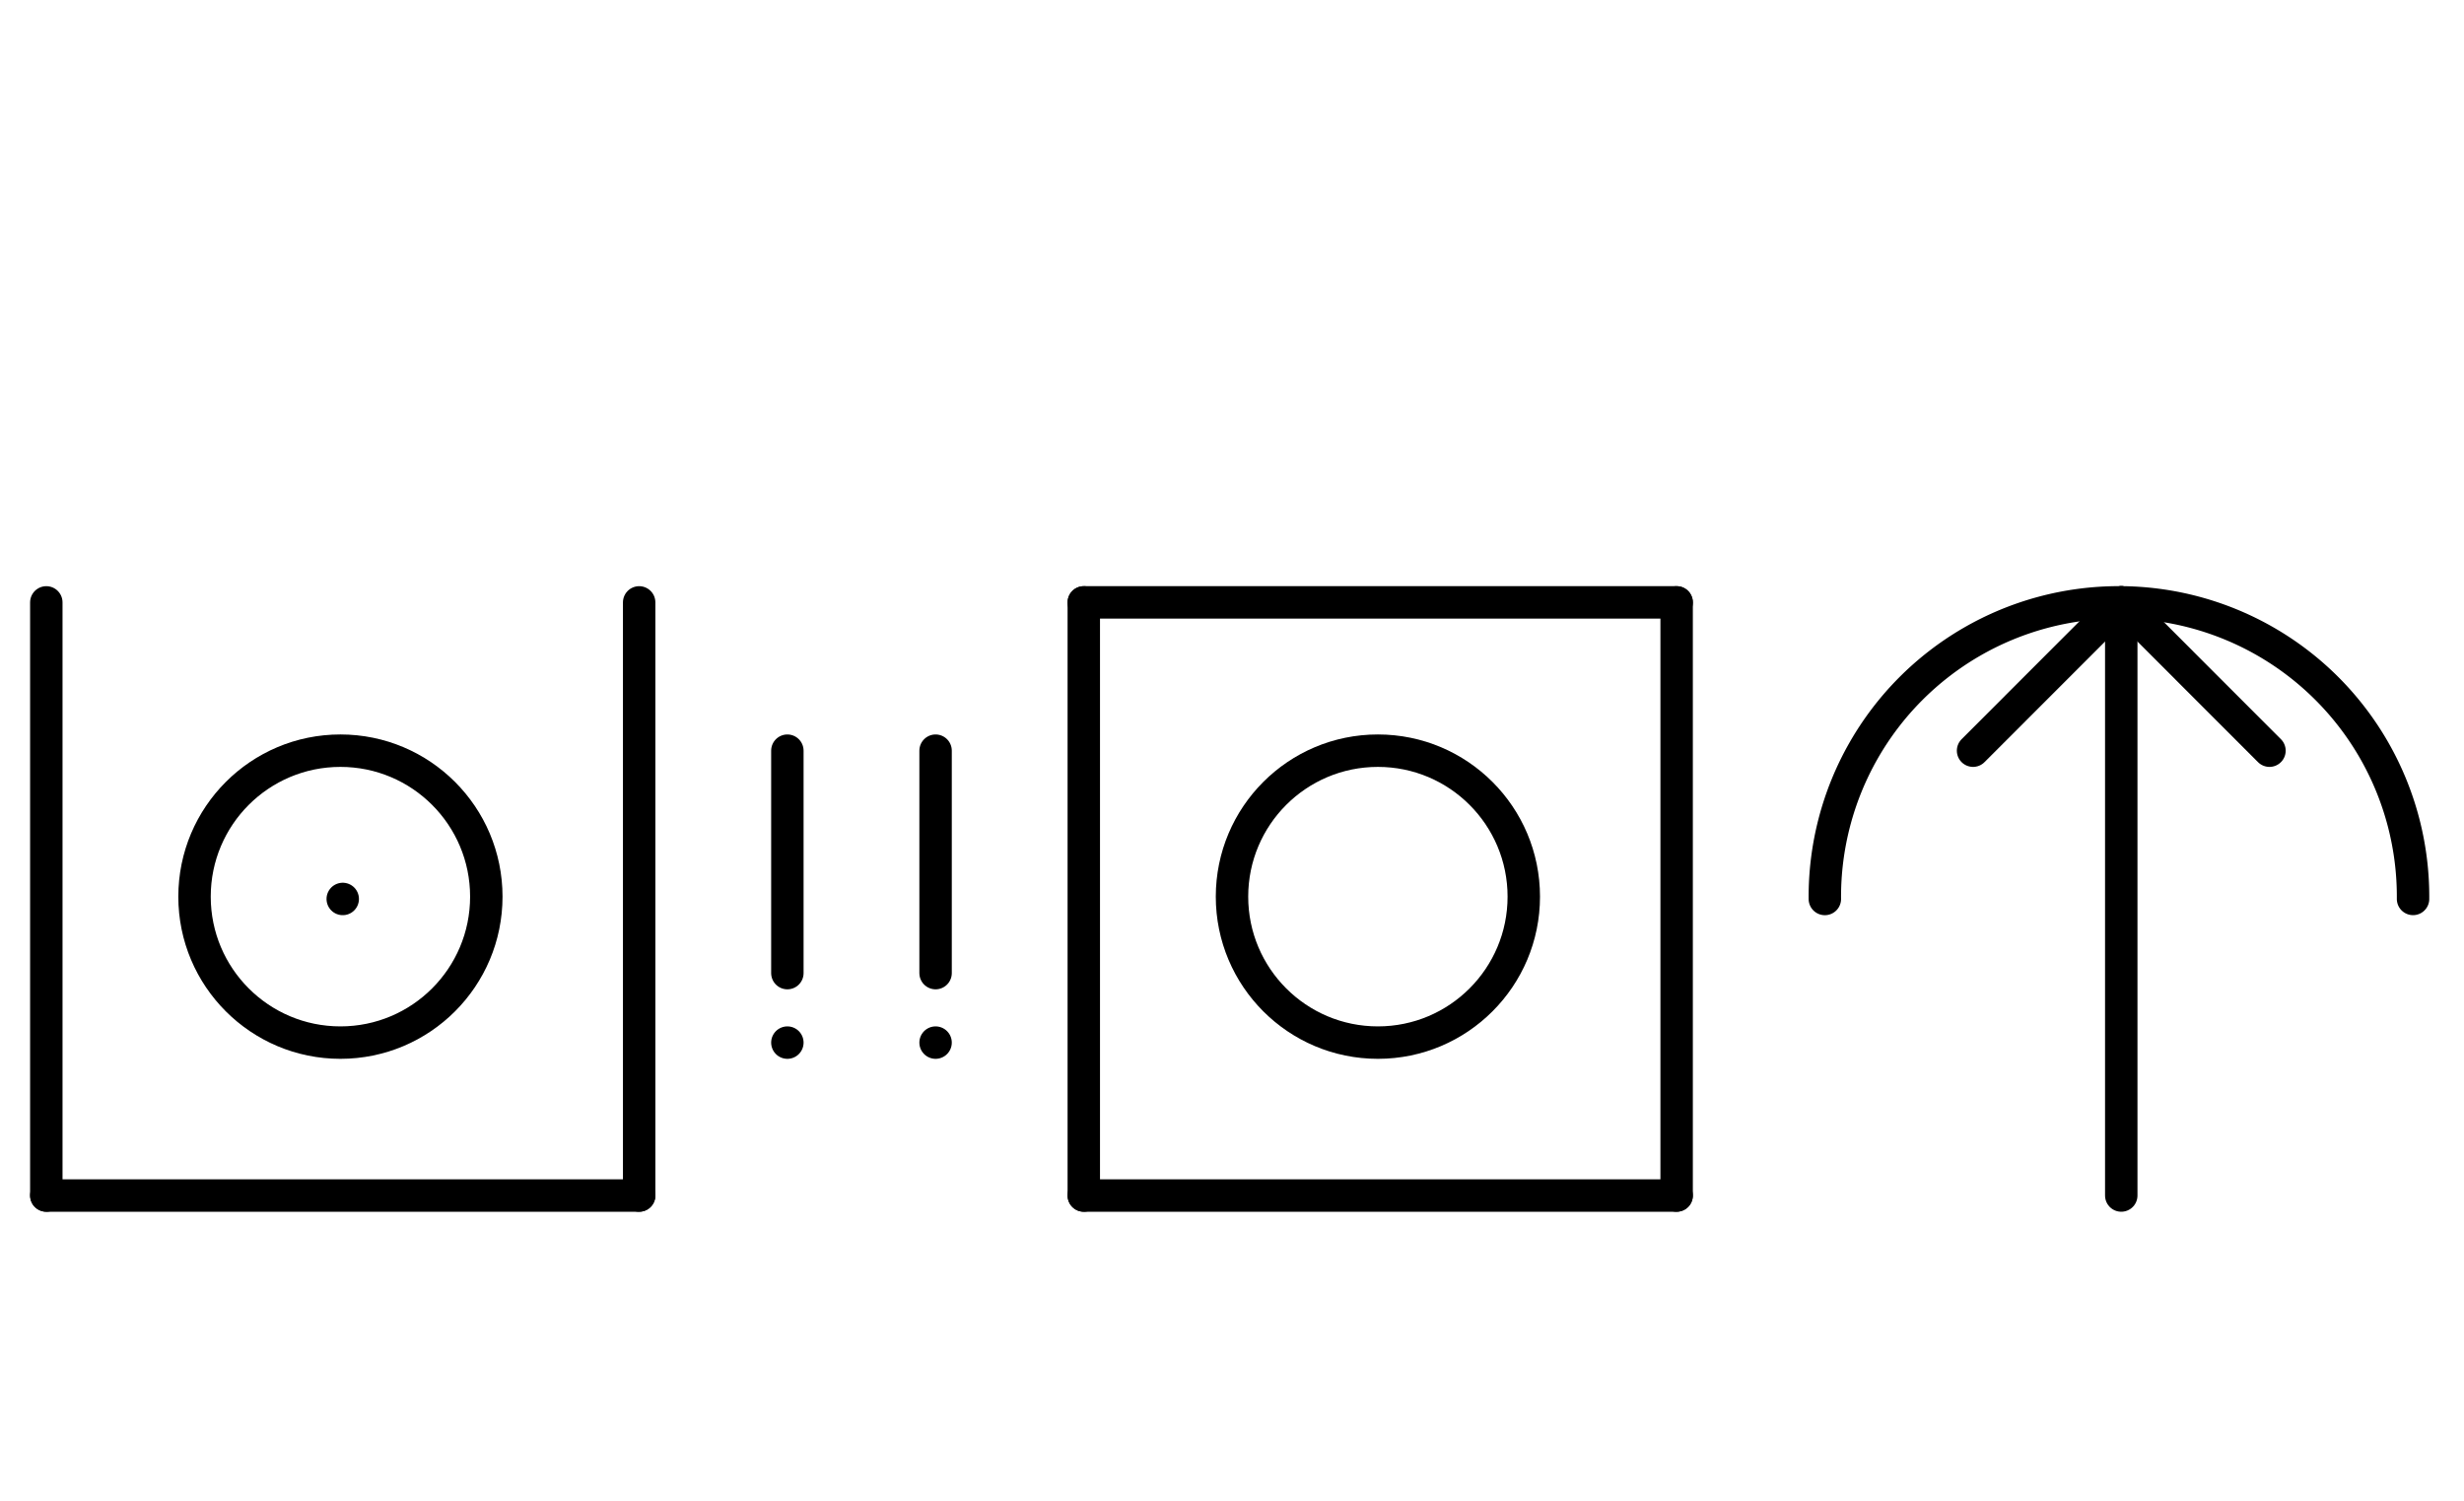 <?xml version="1.0" encoding="UTF-8" standalone="no"?>
<!DOCTYPE svg PUBLIC "-//W3C//DTD SVG 1.0//EN" "http://www.w3.org/TR/2001/REC-SVG-20010904/DTD/svg10.dtd">
<svg xmlns="http://www.w3.org/2000/svg" xmlns:xlink="http://www.w3.org/1999/xlink" fill-rule="evenodd" height="4.5in" preserveAspectRatio="none" stroke-linecap="round" viewBox="0 0 532 324" width="7.385in">
<style type="text/css">
.brush0 { fill: rgb(255,255,255); }
.pen0 { stroke: rgb(0,0,0); stroke-width: 1; stroke-linejoin: round; }
.font0 { font-size: 11px; font-family: "MS Sans Serif"; }
.pen1 { stroke: rgb(0,0,0); stroke-width: 7; stroke-linejoin: round; }
.brush1 { fill: none; }
.brush2 { fill: rgb(0,0,0); }
.font1 { font-weight: bold; font-size: 16px; font-family: System, sans-serif; }
</style>
<g>
<line class="pen1" fill="none" x1="10" x2="10" y1="130" y2="258"/>
<line class="pen1" fill="none" x1="10" x2="138" y1="258" y2="258"/>
<line class="pen1" fill="none" x1="138" x2="138" y1="258" y2="130"/>
<circle class="pen1" cx="73.5" cy="193.5" fill="none" r="31.5"/>
<line class="pen1" fill="none" x1="74" x2="74" y1="194" y2="194"/>
<line class="pen1" fill="none" x1="170" x2="170" y1="162" y2="210"/>
<line class="pen1" fill="none" x1="170" x2="170" y1="225" y2="225"/>
<line class="pen1" fill="none" x1="202" x2="202" y1="162" y2="210"/>
<line class="pen1" fill="none" x1="202" x2="202" y1="225" y2="225"/>
<line class="pen1" fill="none" x1="234" x2="362" y1="130" y2="130"/>
<line class="pen1" fill="none" x1="362" x2="362" y1="130" y2="258"/>
<line class="pen1" fill="none" x1="362" x2="234" y1="258" y2="258"/>
<line class="pen1" fill="none" x1="234" x2="234" y1="258" y2="130"/>
<circle class="pen1" cx="297.5" cy="193.5" fill="none" r="31.5"/>
<path class="pen1" d="M 520.998,193.992 A 63.5,63.5 0 1 0 394.002,194" fill="none"/>
<line class="pen1" fill="none" x1="458" x2="426" y1="130" y2="162"/>
<line class="pen1" fill="none" x1="458" x2="490" y1="130" y2="162"/>
<line class="pen1" fill="none" x1="458" x2="458" y1="130" y2="258"/>
</g>
</svg>
